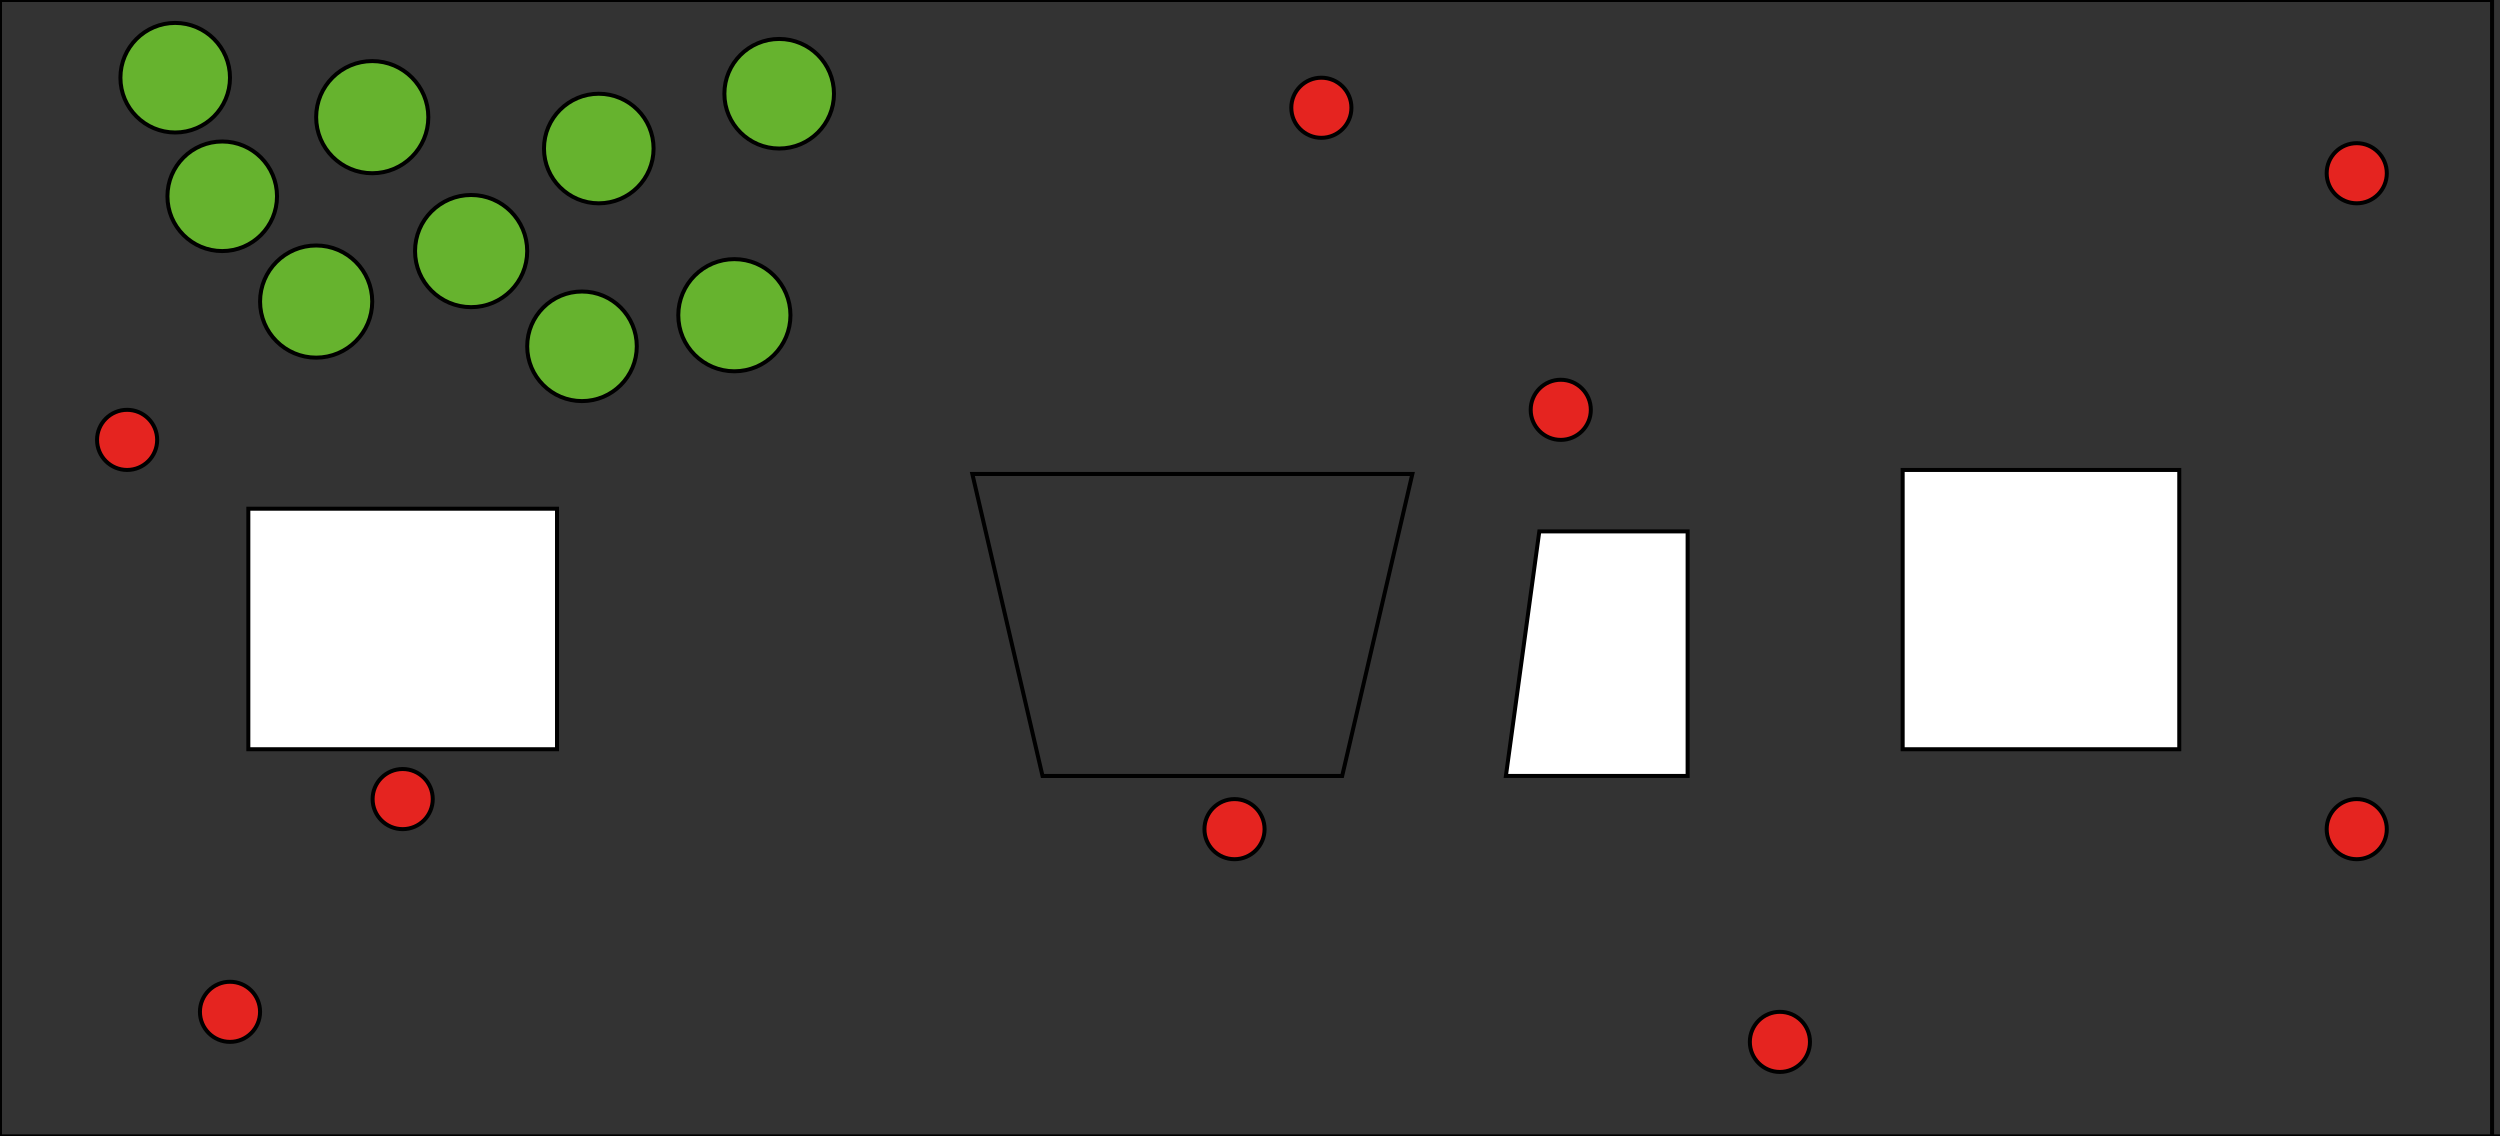 <?xml version="1.0" encoding="utf-8"?>
<!-- Generator: Adobe Illustrator 16.0.3, SVG Export Plug-In . SVG Version: 6.00 Build 0)  -->
<!DOCTYPE svg PUBLIC "-//W3C//DTD SVG 1.1//EN" "http://www.w3.org/Graphics/SVG/1.1/DTD/svg11.dtd">
<svg version="1.1" id="Ebene_1_Kopie" xmlns="http://www.w3.org/2000/svg" xmlns:xlink="http://www.w3.org/1999/xlink" x="0px"
	 y="0px" width="623.619px" height="283.46px" viewBox="0 0 623.619 283.46" enable-background="new 0 0 623.619 283.46"
	 xml:space="preserve">
<rect x="0" y="0" width="623.619" height="283.46" fill="#333333" stroke="none"/>
<circle id="start_1_2_" fill="#E52420" stroke="#000000" stroke-miterlimit="10" cx="587.884" cy="206.83" r="7.499"/>
<circle id="start_2_2_" fill="#E52420" stroke="#000000" stroke-miterlimit="10" cx="443.993" cy="259.897" r="7.5"/>
<circle id="start_2_1_" fill="#E52420" stroke="#000000" stroke-miterlimit="10" cx="389.327" cy="102.23" r="7.5"/>
<circle id="start_3_2_" fill="#E52420" stroke="#000000" stroke-miterlimit="10" cx="307.946" cy="206.83" r="7.499"/>
<circle id="start_3_1_" fill="#E52420" stroke="#000000" stroke-miterlimit="10" cx="329.612" cy="26.882" r="7.499"/>
<circle id="start_4_2_" fill="#E52420" stroke="#000000" stroke-miterlimit="10" cx="57.373" cy="252.397" r="7.5"/>
<circle id="start_4_4_" fill="#E52420" stroke="#000000" stroke-miterlimit="10" cx="100.447" cy="199.33" r="7.5"/>
<circle id="start_4_3_" fill="#E52420" stroke="#000000" stroke-miterlimit="10" cx="587.884" cy="43.215" r="7.5"/>
<circle id="start_4_1_" fill="#E52420" stroke="#000000" stroke-miterlimit="10" cx="31.707" cy="109.73" r="7.5"/>
<circle id="goal_1_2_" fill="#66B32E" stroke="#000000" stroke-miterlimit="10" cx="55.434" cy="48.961" r="13.668"/>
<circle id="goal_2_2_" fill="#66B32E" stroke="#000000" stroke-miterlimit="10" cx="149.365" cy="37.052" r="13.668"/>
<circle id="goal_2_4_" fill="#66B32E" stroke="#000000" stroke-miterlimit="10" cx="145.178" cy="86.385" r="13.668"/>
<circle id="goal_2_1_" fill="#66B32E" stroke="#000000" stroke-miterlimit="10" cx="194.365" cy="23.384" r="13.668"/>
<circle id="goal_2_3_" fill="#66B32E" stroke="#000000" stroke-miterlimit="10" cx="43.705" cy="19.384" r="13.668"/>
<circle id="goal_3_2_" fill="#66B32E" stroke="#000000" stroke-miterlimit="10" cx="78.863" cy="75.225" r="13.99"/>
<circle id="goal_4_2_" fill="#66B32E" stroke="#000000" stroke-miterlimit="10" cx="92.854" cy="29.225" r="13.99"/>
<circle id="goal_4_1_" fill="#66B32E" stroke="#000000" stroke-miterlimit="10" cx="117.521" cy="62.629" r="13.99"/>
<circle id="goal_4_3_" fill="#66B32E" stroke="#000000" stroke-miterlimit="10" cx="183.188" cy="78.629" r="13.99"/>
<rect x="474.614" y="117.23" fill="#FFFFFF" stroke="#000000" stroke-miterlimit="10" width="69" height="69.667"/>
<rect x="61.947" y="126.896" fill="#FFFFFF" stroke="#000000" stroke-miterlimit="10" width="77" height="60"/>
<polygon fill="none" stroke="#000000" stroke-miterlimit="10" points="334.802,193.563 260.055,193.563 242.547,118.23 
	352.309,118.23 "/>
<polygon fill="#FFFFFF" stroke="#000000" stroke-miterlimit="10" points="383.976,132.563 420.973,132.563 420.973,193.562 
	375.642,193.562 "/>
<polyline fill="none" stroke="#000000" stroke-miterlimit="10" points="623.619,283.46 0,283.46 0,0 621.642,0 621.642,288.23 "/>
</svg>
